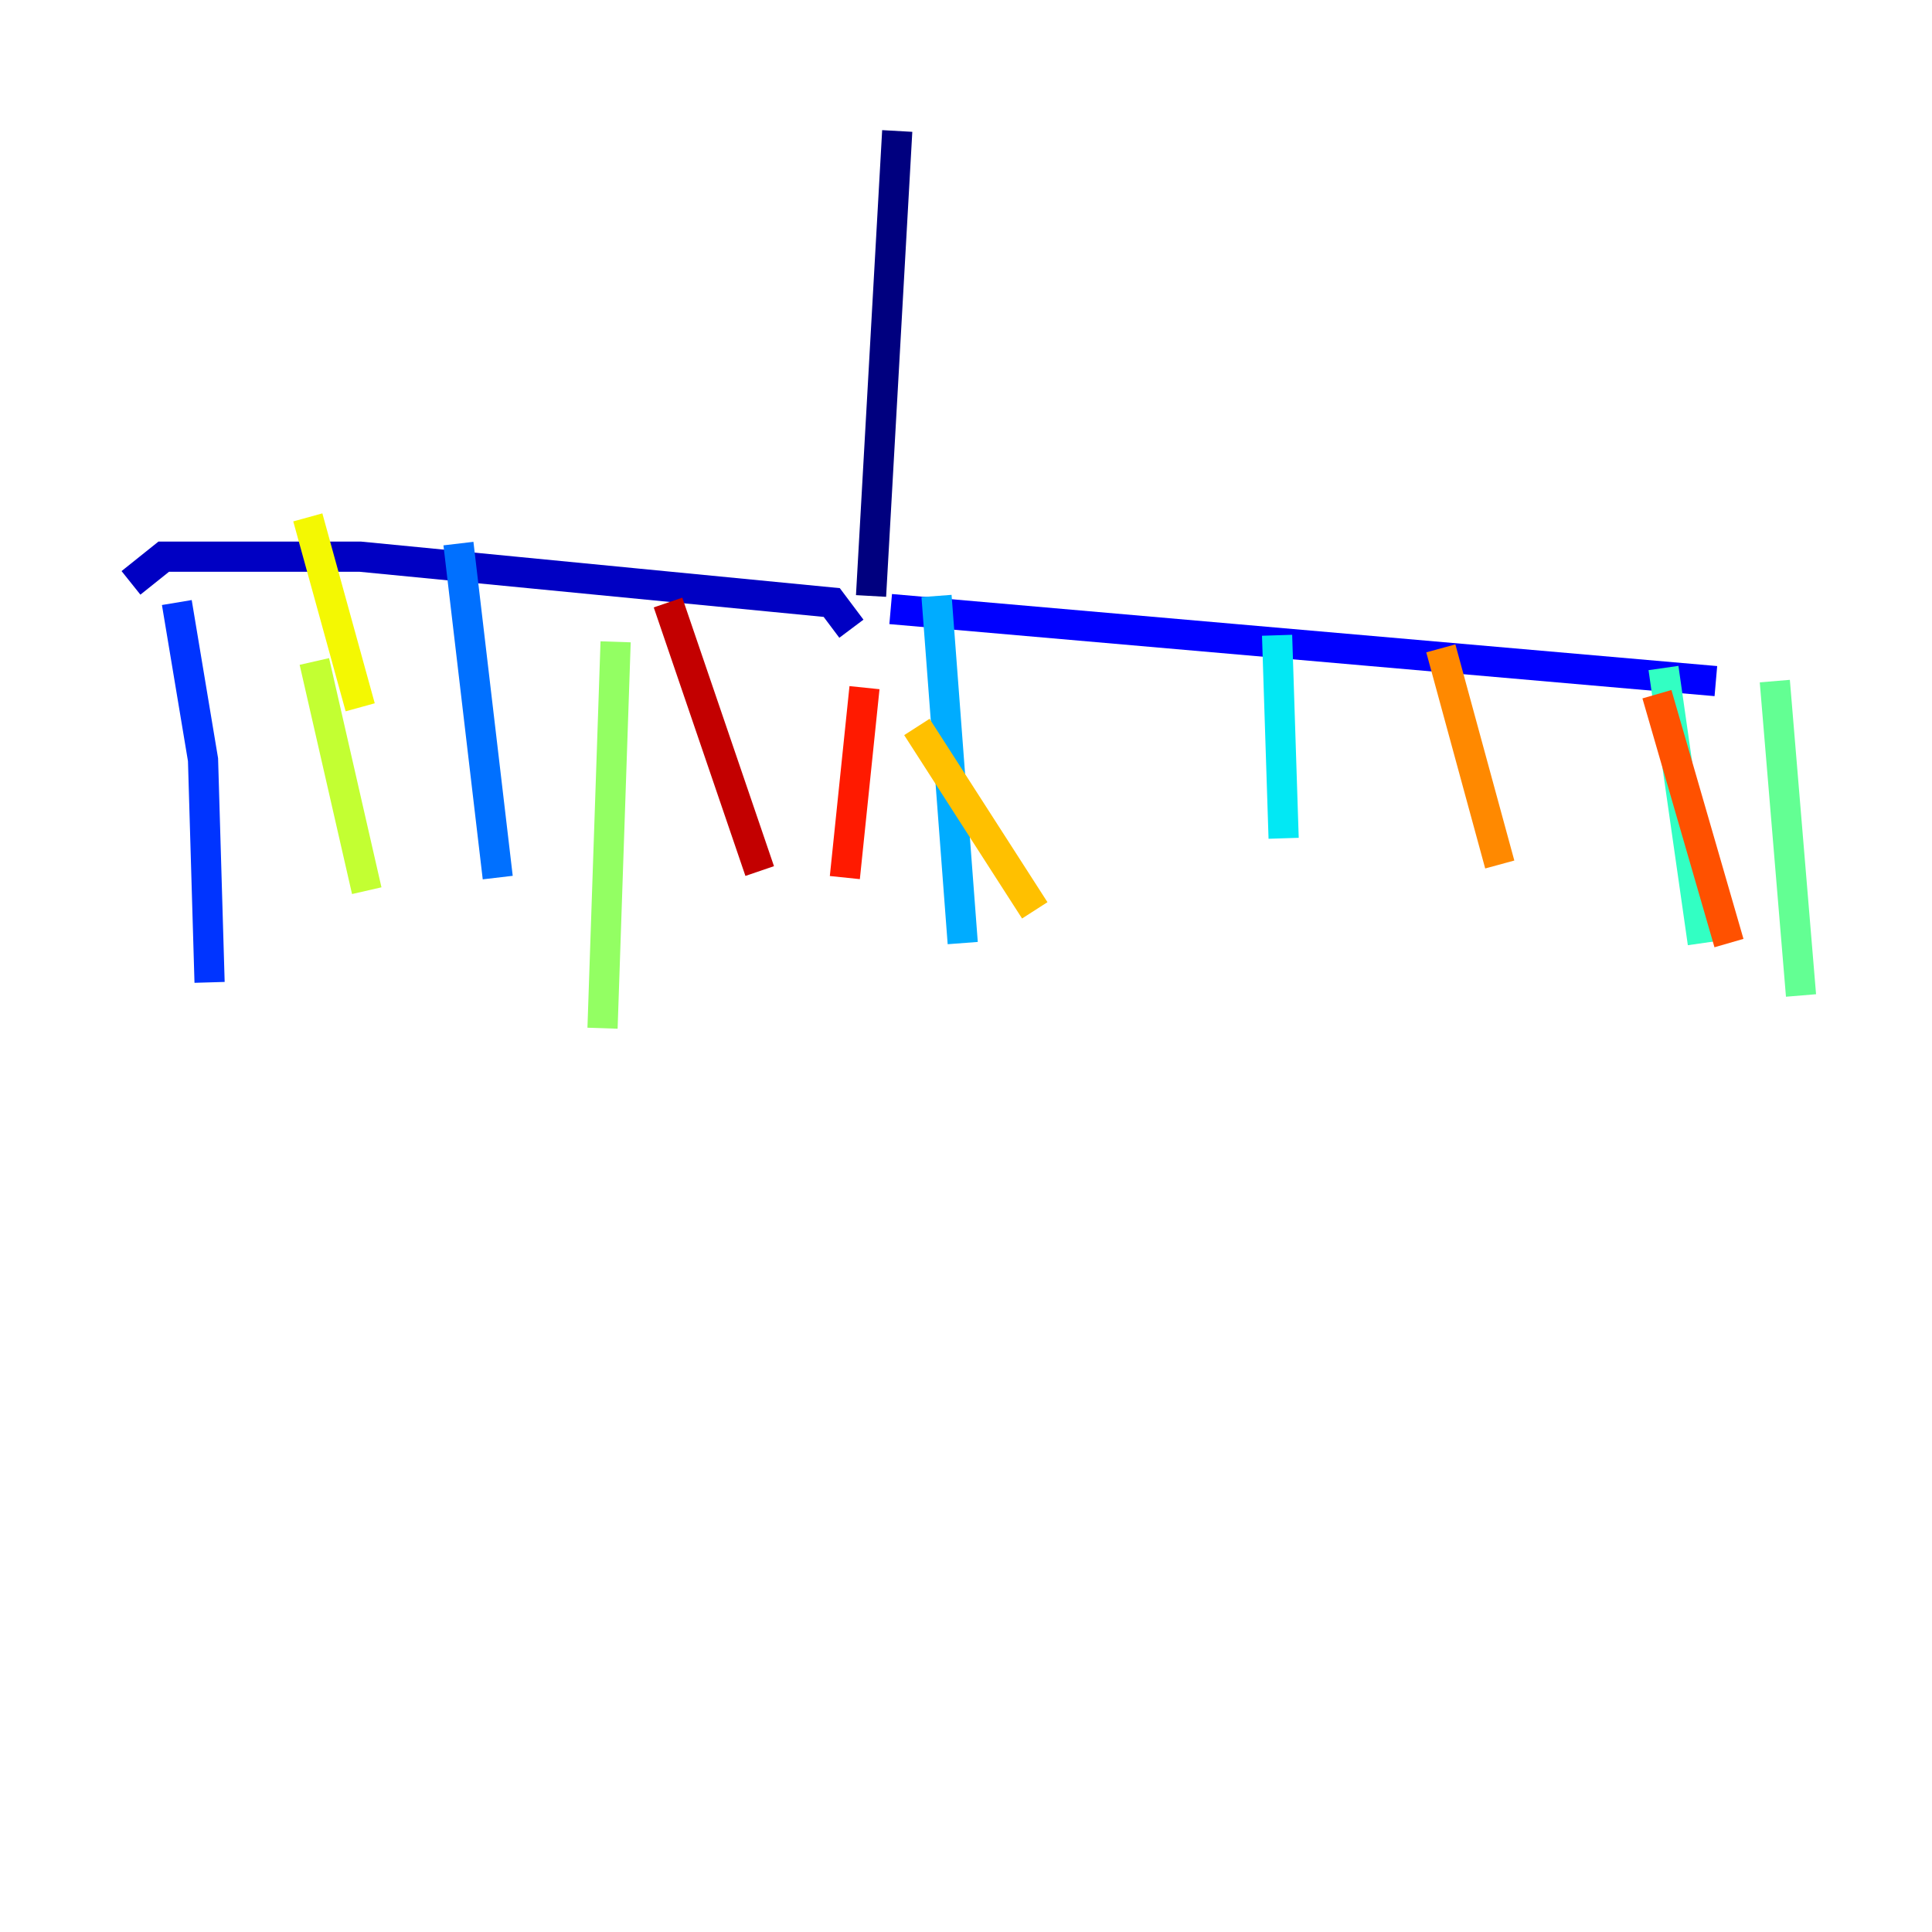 <?xml version="1.0" encoding="utf-8" ?>
<svg baseProfile="tiny" height="128" version="1.2" viewBox="0,0,128,128" width="128" xmlns="http://www.w3.org/2000/svg" xmlns:ev="http://www.w3.org/2001/xml-events" xmlns:xlink="http://www.w3.org/1999/xlink"><defs /><polyline fill="none" points="59.444,8.678 57.709,39.485" stroke="#00007f" stroke-width="2" /><polyline fill="none" points="56.407,41.654 55.105,39.919 23.864,36.881 10.848,36.881 8.678,38.617" stroke="#0000c3" stroke-width="2" /><polyline fill="none" points="59.01,40.352 113.681,45.125" stroke="#0000ff" stroke-width="2" /><polyline fill="none" points="11.715,39.919 13.451,50.332 13.885,65.085" stroke="#0034ff" stroke-width="2" /><polyline fill="none" points="30.373,36.014 32.976,58.142" stroke="#0070ff" stroke-width="2" /><polyline fill="none" points="62.047,39.485 63.783,62.481" stroke="#00acff" stroke-width="2" /><polyline fill="none" points="84.61,42.088 85.044,55.539" stroke="#02e8f4" stroke-width="2" /><polyline fill="none" points="110.21,44.258 112.814,62.481" stroke="#32ffc3" stroke-width="2" /><polyline fill="none" points="117.586,45.125 119.322,65.953" stroke="#63ff93" stroke-width="2" /><polyline fill="none" points="40.786,42.522 39.919,68.122" stroke="#93ff63" stroke-width="2" /><polyline fill="none" points="20.827,43.824 24.298,59.01" stroke="#c3ff32" stroke-width="2" /><polyline fill="none" points="20.393,34.278 23.864,46.861" stroke="#f4f802" stroke-width="2" /><polyline fill="none" points="60.746,48.163 68.556,60.312" stroke="#ffc000" stroke-width="2" /><polyline fill="none" points="95.458,42.956 99.363,57.275" stroke="#ff8900" stroke-width="2" /><polyline fill="none" points="109.776,45.993 114.549,62.481" stroke="#ff5100" stroke-width="2" /><polyline fill="none" points="57.275,45.559 55.973,58.142" stroke="#ff1a00" stroke-width="2" /><polyline fill="none" points="44.258,39.919 50.332,57.709" stroke="#c30000" stroke-width="2" /><polyline fill="none" points="76.366,42.522 76.366,42.522" stroke="#7f0000" stroke-width="2" /></svg>
